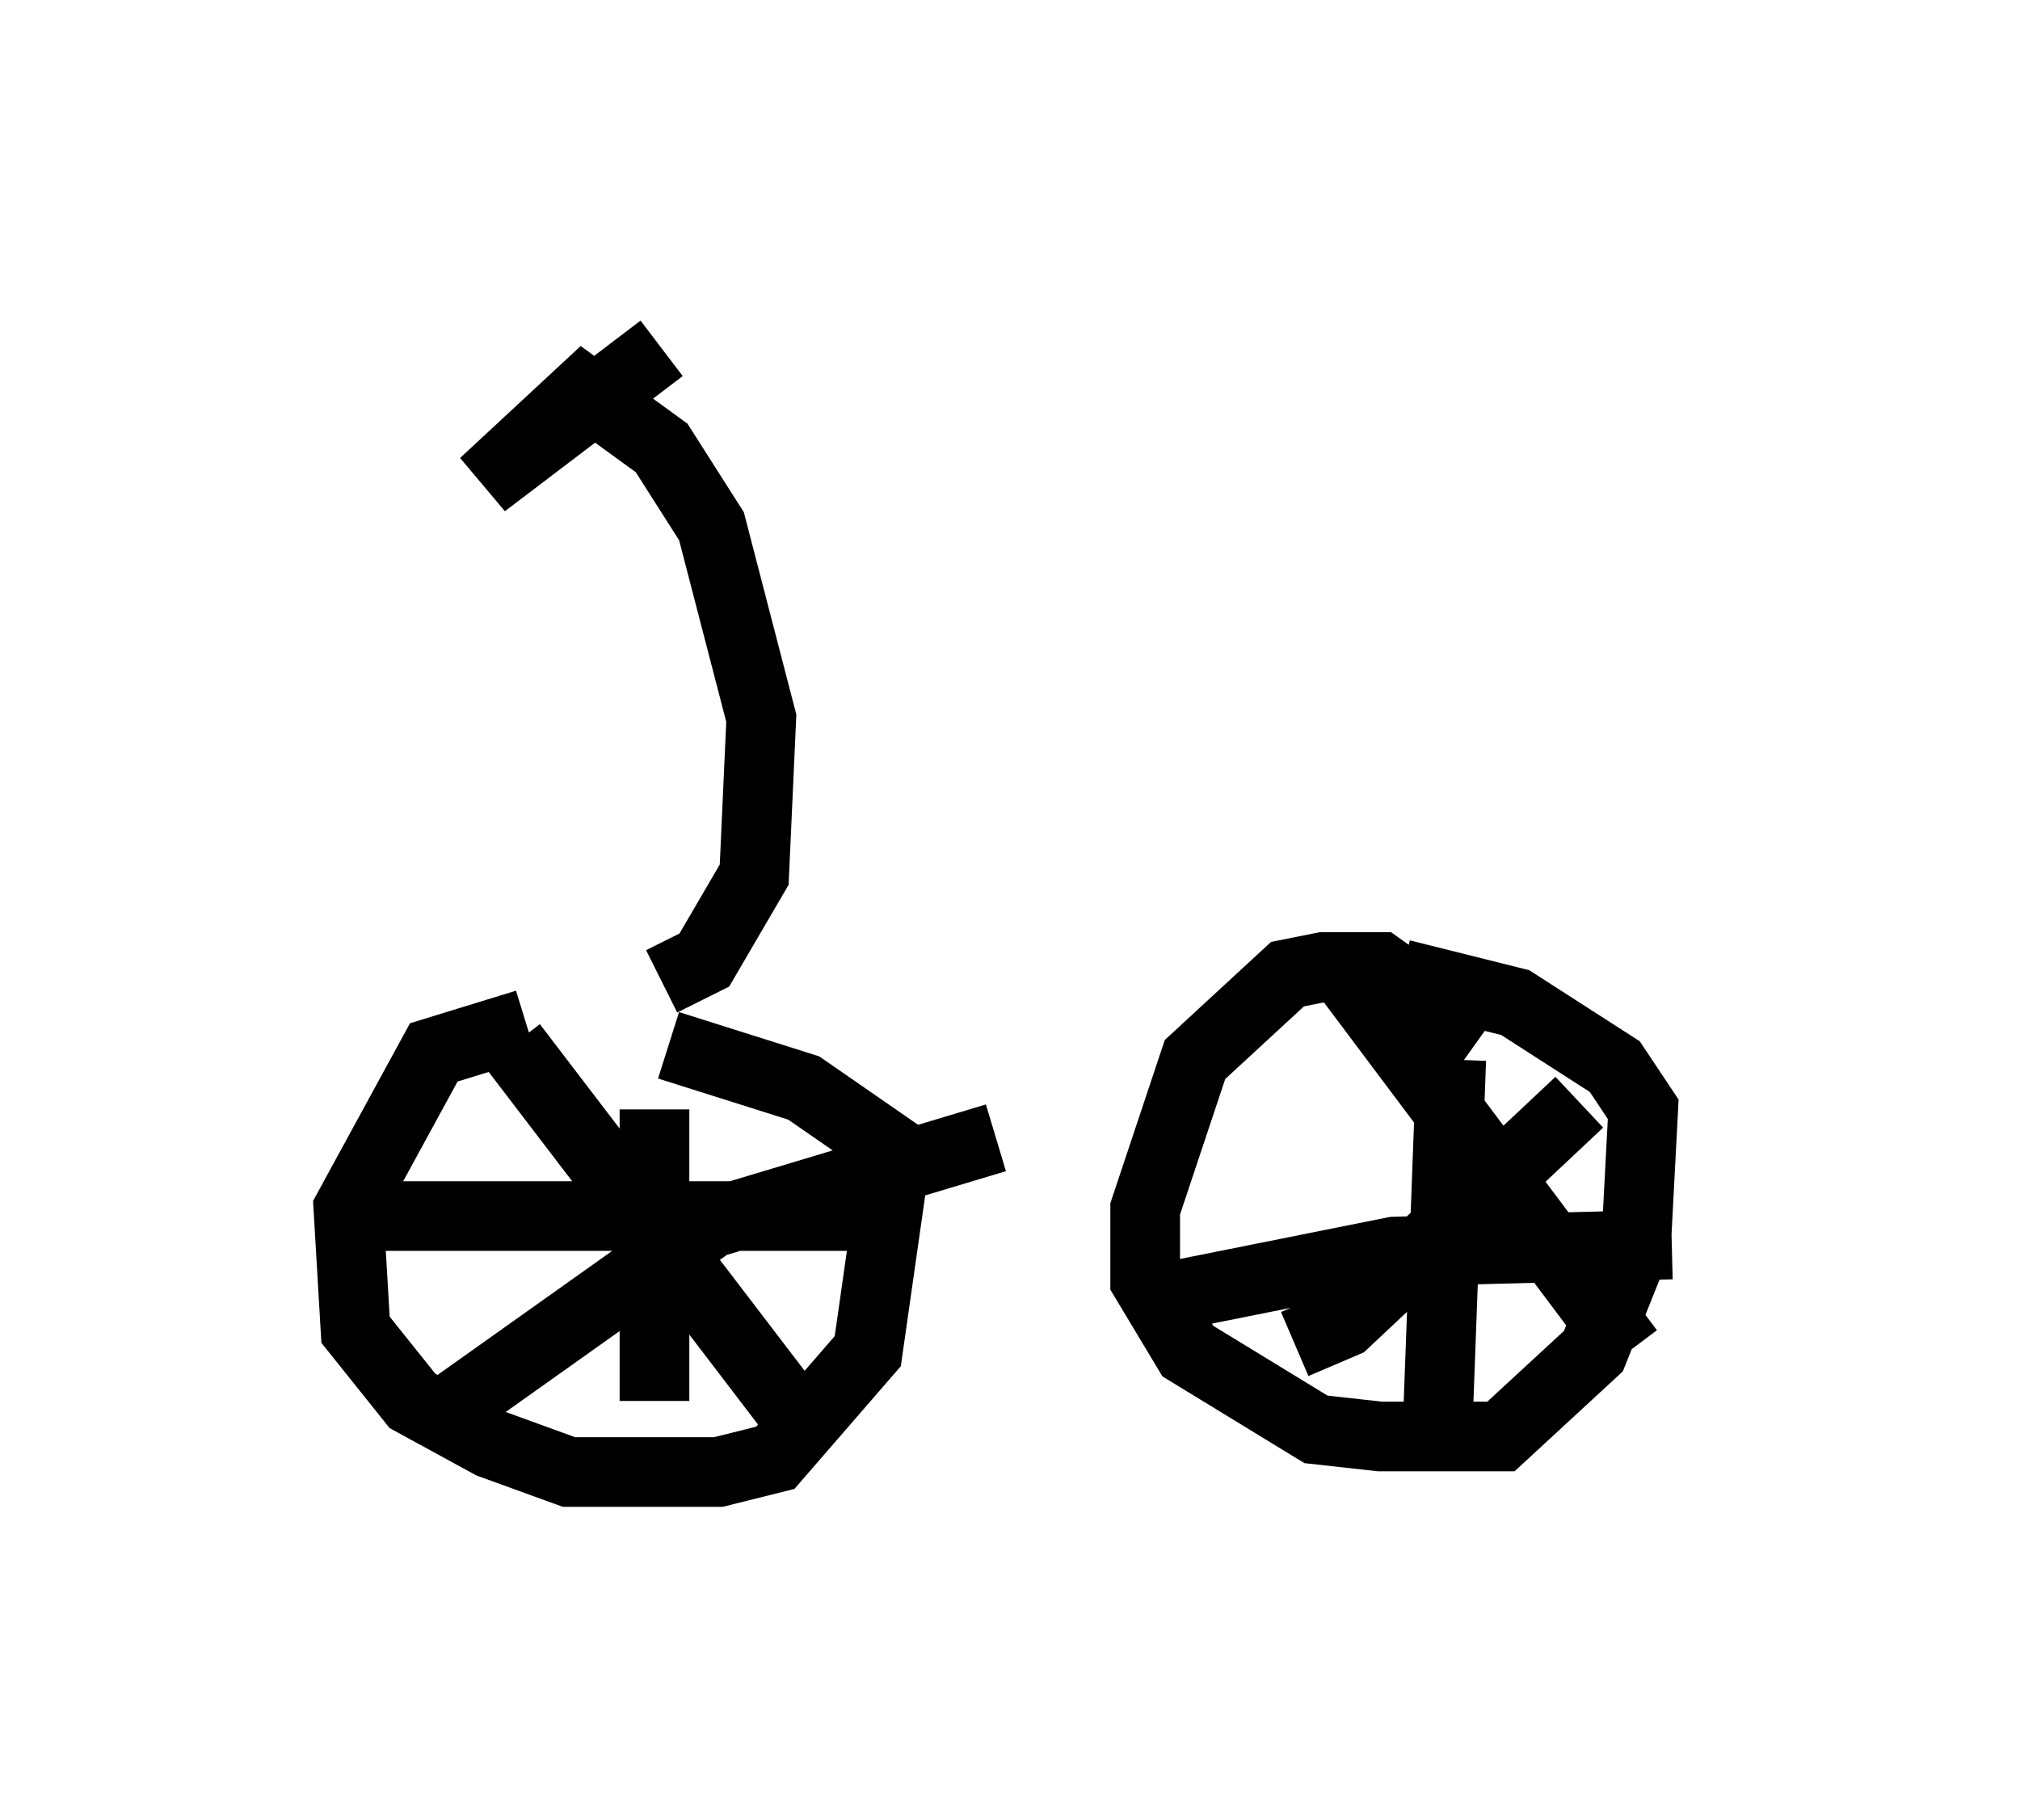<?xml version="1.0" encoding="utf-8" ?>
<svg baseProfile="full" height="26.129" version="1.1" width="28.988" xmlns="http://www.w3.org/2000/svg" xmlns:ev="http://www.w3.org/2001/xml-events" xmlns:xlink="http://www.w3.org/1999/xlink"><defs /><rect fill="white" height="26.129" width="28.988" x="0" y="0" /><path d="M8.369, 15.208 m-0.817, -0.51 l-1.327, 0.408 -1.225, 2.246 l0.102, 1.735 0.817, 1.021 l1.123, 0.613 1.123, 0.408 l2.144, 0.0 0.817, -0.204 l1.327, -1.531 0.408, -2.858 l-1.327, -0.919 -1.94, -0.613 m11.638, -0.102 l-1.429, -1.021 -0.817, 0.0 l-0.51, 0.102 -1.327, 1.225 l-0.715, 2.144 0.0, 1.021 l0.613, 1.021 1.838, 1.123 l0.919, 0.102 1.735, 0.0 l1.327, -1.225 0.613, -1.531 l0.102, -1.94 -0.408, -0.613 l-1.429, -0.919 -1.633, -0.408 m-12.761, 1.021 l4.288, 5.615 m-5.308, -0.306 l3.879, -2.756 4.083, -1.225 m-4.9, -0.408 l0.0, 4.185 m-4.185, -2.654 l7.758, 0.0 m7.861, -2.246 l-0.204, 5.513 m-3.675, -2.144 l3.063, -0.613 3.981, -0.102 m-4.594, -3.777 l3.981, 5.308 m-4.798, -0.102 l0.715, -0.306 3.369, -3.165 m-13.169, -1.735 l0.613, -0.306 0.715, -1.225 l0.102, -2.246 -0.715, -2.756 l-0.715, -1.123 -1.123, -0.817 l-1.429, 1.327 2.552, -1.94 " fill="none" stroke="black" stroke-width="1" /></svg>